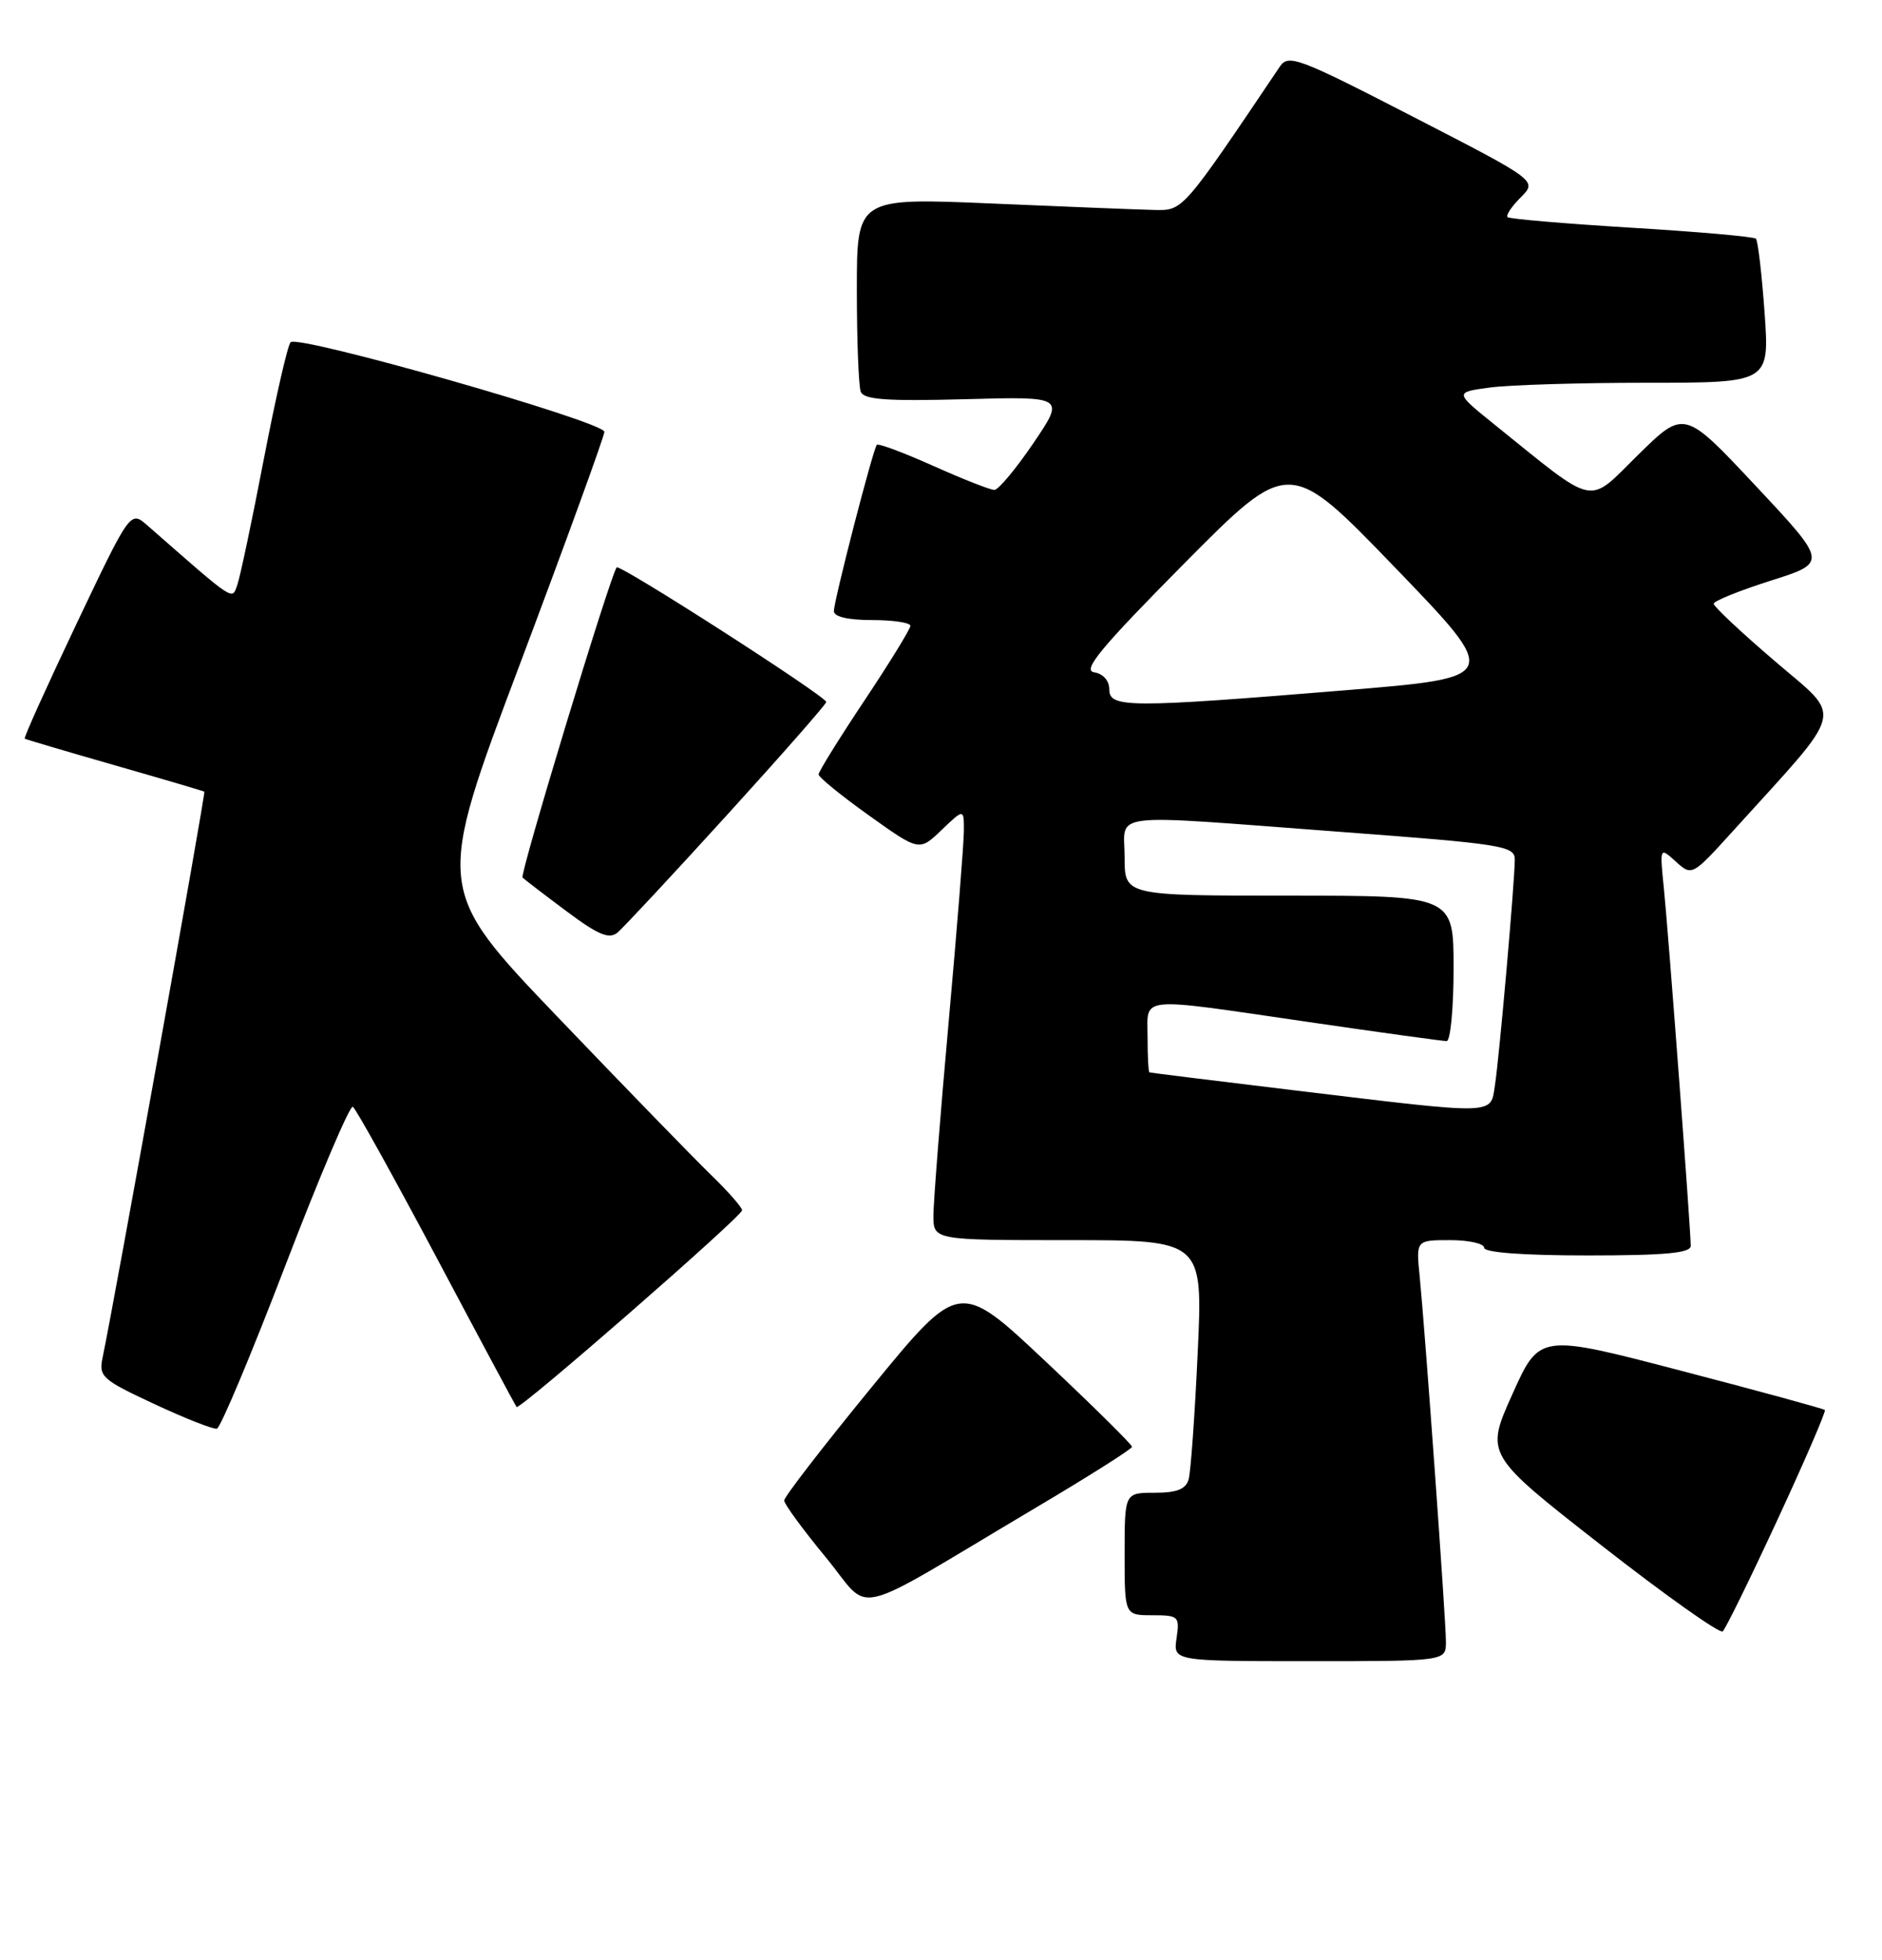 <?xml version="1.0" encoding="UTF-8" standalone="no"?>
<!DOCTYPE svg PUBLIC "-//W3C//DTD SVG 1.1//EN" "http://www.w3.org/Graphics/SVG/1.1/DTD/svg11.dtd" >
<svg xmlns="http://www.w3.org/2000/svg" xmlns:xlink="http://www.w3.org/1999/xlink" version="1.1" viewBox="0 0 246 256">
 <g >
 <path fill="currentColor"
d=" M 189.00 214.47 C 189.00 211.64 186.30 174.17 185.57 166.75 C 185.09 162.00 185.09 162.00 189.55 162.00 C 192.00 162.00 194.00 162.45 194.00 163.00 C 194.00 163.62 199.17 164.00 207.50 164.00 C 217.63 164.00 221.00 163.69 221.00 162.75 C 221.00 160.65 218.08 121.86 217.49 116.07 C 216.94 110.64 216.94 110.64 219.05 112.55 C 221.16 114.46 221.18 114.45 226.59 108.48 C 241.44 92.10 240.96 94.06 232.00 86.37 C 227.60 82.61 224.00 79.23 224.00 78.87 C 224.00 78.51 227.35 77.16 231.44 75.86 C 238.89 73.50 238.89 73.50 229.52 63.50 C 220.15 53.50 220.15 53.50 214.13 59.41 C 207.38 66.05 208.90 66.37 195.31 55.43 C 190.13 51.25 190.13 51.25 194.70 50.63 C 197.22 50.28 206.48 50.00 215.29 50.00 C 231.30 50.00 231.30 50.00 230.65 40.83 C 230.29 35.79 229.78 31.45 229.52 31.18 C 229.25 30.92 221.94 30.27 213.27 29.75 C 204.60 29.22 197.30 28.60 197.06 28.37 C 196.81 28.13 197.59 26.97 198.78 25.78 C 200.95 23.61 200.95 23.61 184.72 15.26 C 169.71 7.53 168.41 7.04 167.29 8.70 C 154.60 27.55 154.64 27.50 150.99 27.43 C 149.07 27.39 139.51 27.01 129.75 26.59 C 112.00 25.83 112.00 25.83 112.00 37.83 C 112.00 44.44 112.23 50.44 112.51 51.17 C 112.91 52.21 115.88 52.42 126.12 52.15 C 139.21 51.79 139.21 51.79 135.07 57.90 C 132.79 61.25 130.50 64.00 129.97 64.00 C 129.45 64.00 125.85 62.59 121.99 60.86 C 118.12 59.13 114.80 57.89 114.61 58.11 C 114.11 58.68 109.00 78.46 109.00 79.83 C 109.00 80.57 110.85 81.00 114.00 81.00 C 116.75 81.00 119.00 81.34 119.00 81.75 C 119.00 82.16 116.30 86.55 113.00 91.50 C 109.70 96.45 107.00 100.80 107.00 101.16 C 107.00 101.53 109.96 103.94 113.58 106.52 C 120.16 111.22 120.16 111.22 123.08 108.42 C 126.00 105.63 126.00 105.63 125.99 108.56 C 125.98 110.18 125.09 121.40 124.00 133.50 C 122.91 145.60 122.02 156.96 122.01 158.75 C 122.00 162.00 122.00 162.00 139.62 162.00 C 157.24 162.00 157.24 162.00 156.55 176.75 C 156.18 184.86 155.64 192.29 155.37 193.25 C 155.00 194.54 153.82 195.00 150.93 195.00 C 147.00 195.00 147.00 195.00 147.00 203.00 C 147.00 211.00 147.00 211.00 150.61 211.00 C 154.06 211.00 154.21 211.14 153.79 214.00 C 153.35 217.00 153.35 217.00 171.17 217.00 C 189.00 217.00 189.00 217.00 189.00 214.47 Z  M 232.35 198.50 C 235.92 190.80 238.70 184.36 238.53 184.19 C 238.36 184.02 229.90 181.71 219.73 179.06 C 201.23 174.23 201.23 174.23 197.69 182.12 C 194.14 190.01 194.14 190.01 209.32 201.87 C 217.67 208.39 224.81 213.45 225.18 213.11 C 225.56 212.77 228.78 206.20 232.35 198.50 Z  M 135.31 197.00 C 142.27 192.88 147.96 189.28 147.97 189.00 C 147.98 188.72 142.91 183.71 136.69 177.86 C 125.39 167.23 125.39 167.23 113.95 181.19 C 107.65 188.88 102.50 195.54 102.50 196.01 C 102.50 196.47 104.94 199.80 107.92 203.41 C 114.12 210.90 110.43 211.76 135.31 197.00 Z  M 37.31 165.29 C 41.77 153.66 45.74 144.34 46.12 144.58 C 46.51 144.81 51.42 153.67 57.05 164.25 C 62.67 174.84 67.39 183.64 67.52 183.80 C 67.90 184.26 97.00 158.89 97.00 158.10 C 97.00 157.72 95.16 155.63 92.91 153.45 C 90.67 151.28 81.64 141.99 72.86 132.82 C 56.89 116.13 56.89 116.13 67.95 86.78 C 74.03 70.63 79.00 56.96 79.00 56.41 C 79.00 55.10 38.91 43.66 37.98 44.71 C 37.59 45.14 36.02 52.02 34.48 60.00 C 32.95 67.97 31.39 75.36 31.02 76.40 C 30.30 78.42 30.87 78.80 19.27 68.64 C 17.04 66.69 17.04 66.69 10.00 81.49 C 6.13 89.64 3.08 96.38 3.23 96.49 C 3.38 96.59 8.68 98.16 15.00 99.97 C 21.32 101.78 26.59 103.33 26.71 103.42 C 26.90 103.57 14.78 170.92 13.43 177.24 C 12.88 179.84 13.25 180.18 20.17 183.41 C 24.20 185.29 27.88 186.74 28.35 186.63 C 28.82 186.52 32.85 176.92 37.31 165.29 Z  M 95.05 106.44 C 102.17 98.62 108.00 91.98 108.00 91.70 C 108.00 90.98 81.01 73.65 80.61 74.12 C 79.80 75.05 67.91 114.24 68.30 114.64 C 68.55 114.88 71.13 116.86 74.04 119.03 C 78.21 122.14 79.62 122.73 80.72 121.82 C 81.48 121.18 87.94 114.26 95.05 106.44 Z  M 169.50 142.47 C 159.05 141.21 150.39 140.14 150.25 140.09 C 150.11 140.04 150.00 137.97 150.00 135.50 C 150.00 130.06 148.40 130.21 171.00 133.50 C 180.45 134.88 188.59 136.00 189.09 136.00 C 189.59 136.00 190.00 131.72 190.00 126.50 C 190.00 117.00 190.00 117.00 168.50 117.00 C 147.00 117.00 147.00 117.00 147.00 112.00 C 147.00 105.99 144.10 106.34 175.25 108.67 C 196.38 110.25 198.00 110.50 198.00 112.28 C 198.00 115.09 195.99 137.97 195.41 141.75 C 194.80 145.68 195.94 145.65 169.50 142.47 Z  M 145.00 90.07 C 145.00 88.92 144.20 88.01 143.01 87.82 C 141.44 87.57 143.89 84.61 154.76 73.64 C 168.50 59.79 168.50 59.79 182.35 74.14 C 196.20 88.50 196.20 88.50 175.85 90.17 C 147.55 92.49 145.00 92.48 145.00 90.07 Z "/>
</g>
</svg>